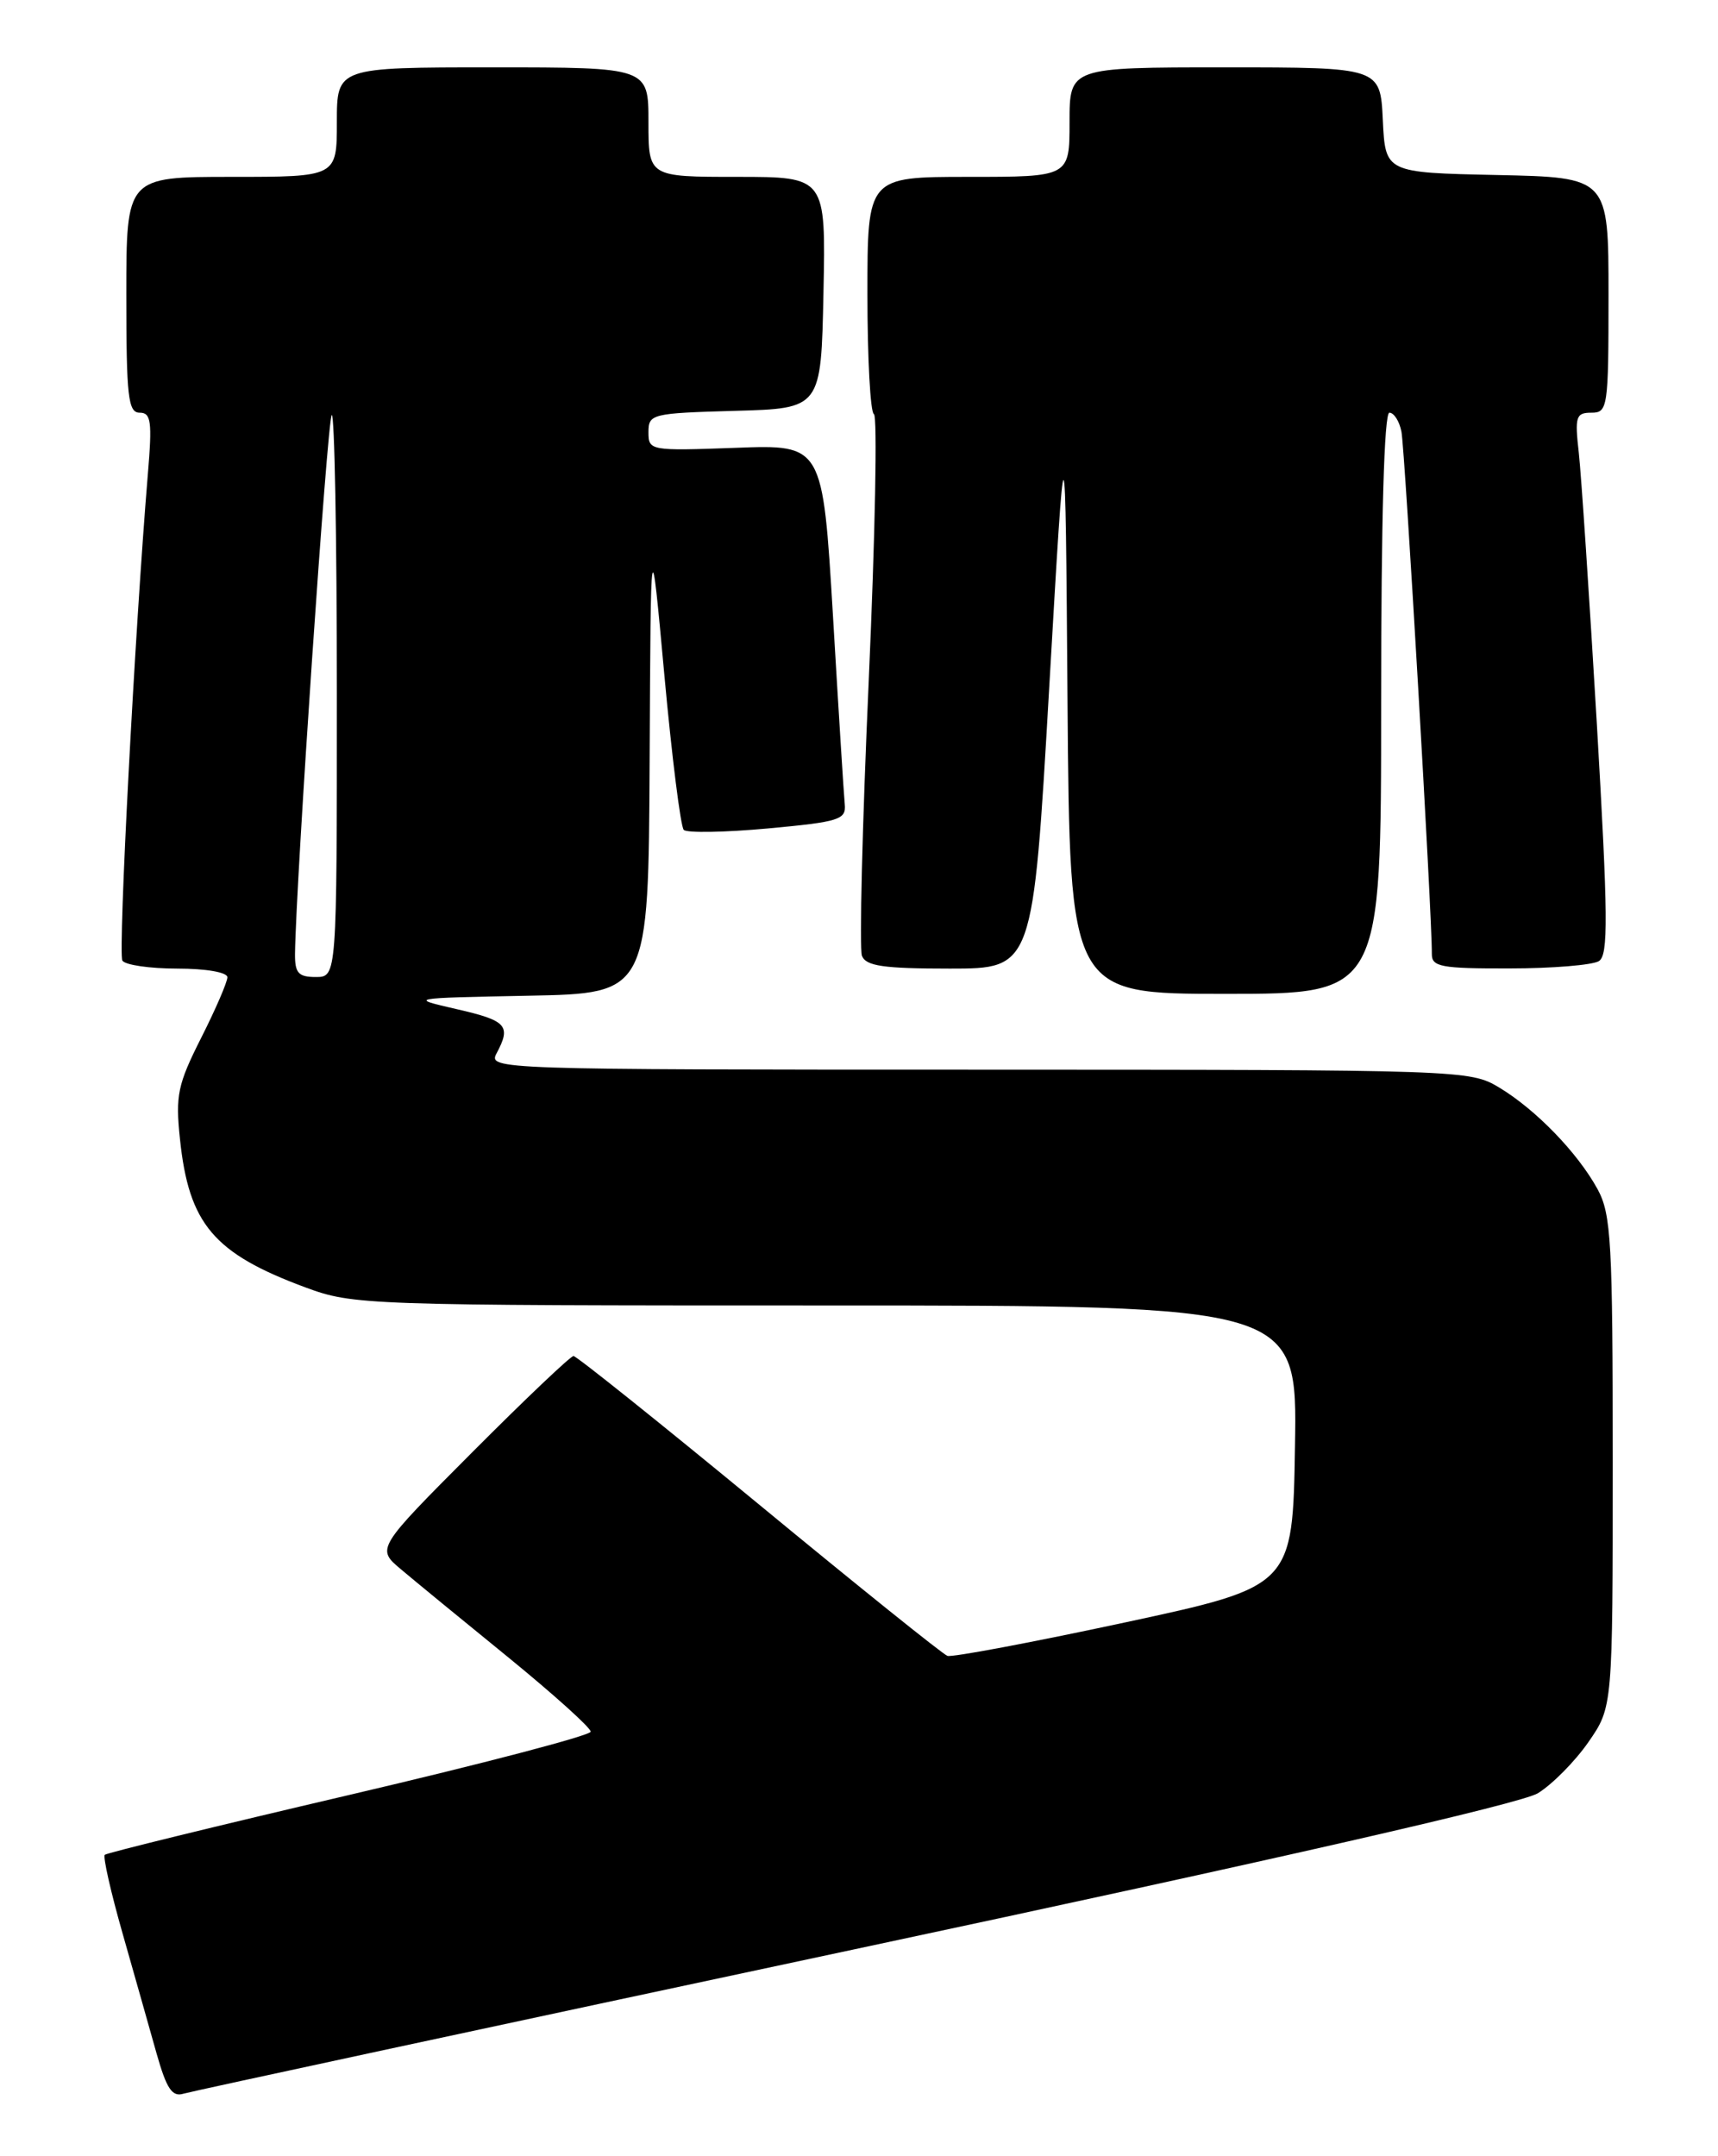 <?xml version="1.0" encoding="UTF-8" standalone="no"?>
<!DOCTYPE svg PUBLIC "-//W3C//DTD SVG 1.1//EN" "http://www.w3.org/Graphics/SVG/1.1/DTD/svg11.dtd" >
<svg xmlns="http://www.w3.org/2000/svg" xmlns:xlink="http://www.w3.org/1999/xlink" version="1.1" viewBox="0 0 204 256">
 <g >
 <path fill="currentColor"
d=" M 101.50 231.43 C 151.73 220.73 180.61 214.13 182.61 212.91 C 184.32 211.86 187.02 209.13 188.61 206.84 C 191.50 202.67 191.50 202.67 191.50 173.58 C 191.50 147.44 191.32 144.17 189.70 141.19 C 187.33 136.86 182.36 131.73 178.00 129.11 C 174.55 127.04 173.66 127.01 116.21 127.00 C 58.90 127.00 57.95 126.97 58.96 125.07 C 60.72 121.78 60.19 121.18 54.25 119.82 C 48.50 118.50 48.50 118.50 62.75 118.22 C 77.00 117.95 77.00 117.95 77.14 90.22 C 77.27 62.50 77.27 62.50 78.89 80.17 C 79.78 89.89 80.82 98.15 81.19 98.53 C 81.57 98.91 86.07 98.83 91.19 98.36 C 99.65 97.58 100.48 97.32 100.31 95.50 C 100.20 94.40 99.57 84.34 98.91 73.14 C 97.69 52.78 97.69 52.78 87.35 53.17 C 77.18 53.54 77.00 53.51 77.00 51.31 C 77.00 49.15 77.39 49.06 87.25 48.78 C 97.50 48.50 97.50 48.50 97.78 34.75 C 98.06 21.00 98.06 21.00 87.53 21.00 C 77.00 21.00 77.00 21.00 77.00 14.50 C 77.00 8.00 77.00 8.00 58.50 8.00 C 40.00 8.00 40.00 8.00 40.00 14.50 C 40.00 21.00 40.00 21.00 27.50 21.00 C 15.00 21.00 15.00 21.00 15.00 35.00 C 15.00 47.11 15.21 49.00 16.59 49.00 C 17.94 49.00 18.08 50.04 17.56 56.25 C 16.03 74.62 14.00 113.20 14.53 114.05 C 14.85 114.57 17.79 115.00 21.06 115.00 C 24.46 115.00 27.00 115.44 27.00 116.03 C 27.00 116.59 25.60 119.84 23.88 123.24 C 21.10 128.75 20.82 130.05 21.37 135.24 C 22.42 145.33 25.38 148.82 36.29 152.86 C 41.95 154.95 43.31 155.00 98.06 155.00 C 154.05 155.00 154.05 155.00 153.77 171.68 C 153.50 188.35 153.50 188.35 133.50 192.65 C 122.50 195.01 113.05 196.79 112.50 196.60 C 111.95 196.41 101.88 188.32 90.12 178.62 C 78.36 168.93 68.45 161.00 68.10 161.00 C 67.75 161.00 62.34 166.14 56.07 172.43 C 44.68 183.86 44.68 183.86 47.62 186.33 C 49.23 187.69 54.97 192.40 60.37 196.79 C 65.76 201.19 70.16 205.15 70.14 205.60 C 70.12 206.05 57.22 209.43 41.48 213.11 C 25.74 216.79 12.68 219.99 12.44 220.22 C 12.21 220.46 13.16 224.67 14.56 229.57 C 15.96 234.48 17.77 240.89 18.59 243.80 C 19.78 248.00 20.44 249.00 21.79 248.58 C 22.73 248.30 58.60 240.58 101.50 231.43 Z  M 164.00 83.50 C 164.00 61.61 164.36 49.00 164.98 49.00 C 165.52 49.00 166.17 50.01 166.41 51.25 C 166.82 53.28 170.07 109.07 170.02 113.25 C 170.00 114.79 171.09 115.00 179.25 114.98 C 184.34 114.98 189.11 114.58 189.86 114.11 C 190.99 113.39 190.95 108.87 189.61 85.88 C 188.72 70.82 187.76 56.36 187.47 53.75 C 186.98 49.46 187.13 49.00 188.97 49.00 C 190.91 49.00 191.00 48.41 191.00 35.03 C 191.00 21.06 191.00 21.06 177.75 20.78 C 164.50 20.50 164.50 20.50 164.20 14.25 C 163.90 8.00 163.90 8.00 145.45 8.00 C 127.00 8.00 127.00 8.00 127.00 14.50 C 127.00 21.00 127.00 21.00 115.00 21.00 C 103.00 21.00 103.00 21.00 103.00 34.92 C 103.00 42.57 103.35 48.98 103.77 49.17 C 104.20 49.35 103.92 63.55 103.16 80.73 C 102.39 97.90 102.03 112.64 102.35 113.48 C 102.82 114.70 104.89 115.00 112.80 115.00 C 122.66 115.00 122.66 115.00 124.58 81.75 C 126.50 48.50 126.50 48.50 126.76 83.25 C 127.03 118.00 127.03 118.00 145.51 118.00 C 164.00 118.00 164.00 118.00 164.00 83.50 Z  M 35.03 113.25 C 35.14 104.68 38.87 49.79 39.39 49.28 C 39.72 48.94 40.00 63.82 40.00 82.33 C 40.00 116.00 40.00 116.00 37.50 116.00 C 35.43 116.00 35.01 115.53 35.03 113.25 Z "/>
</g>
</svg>